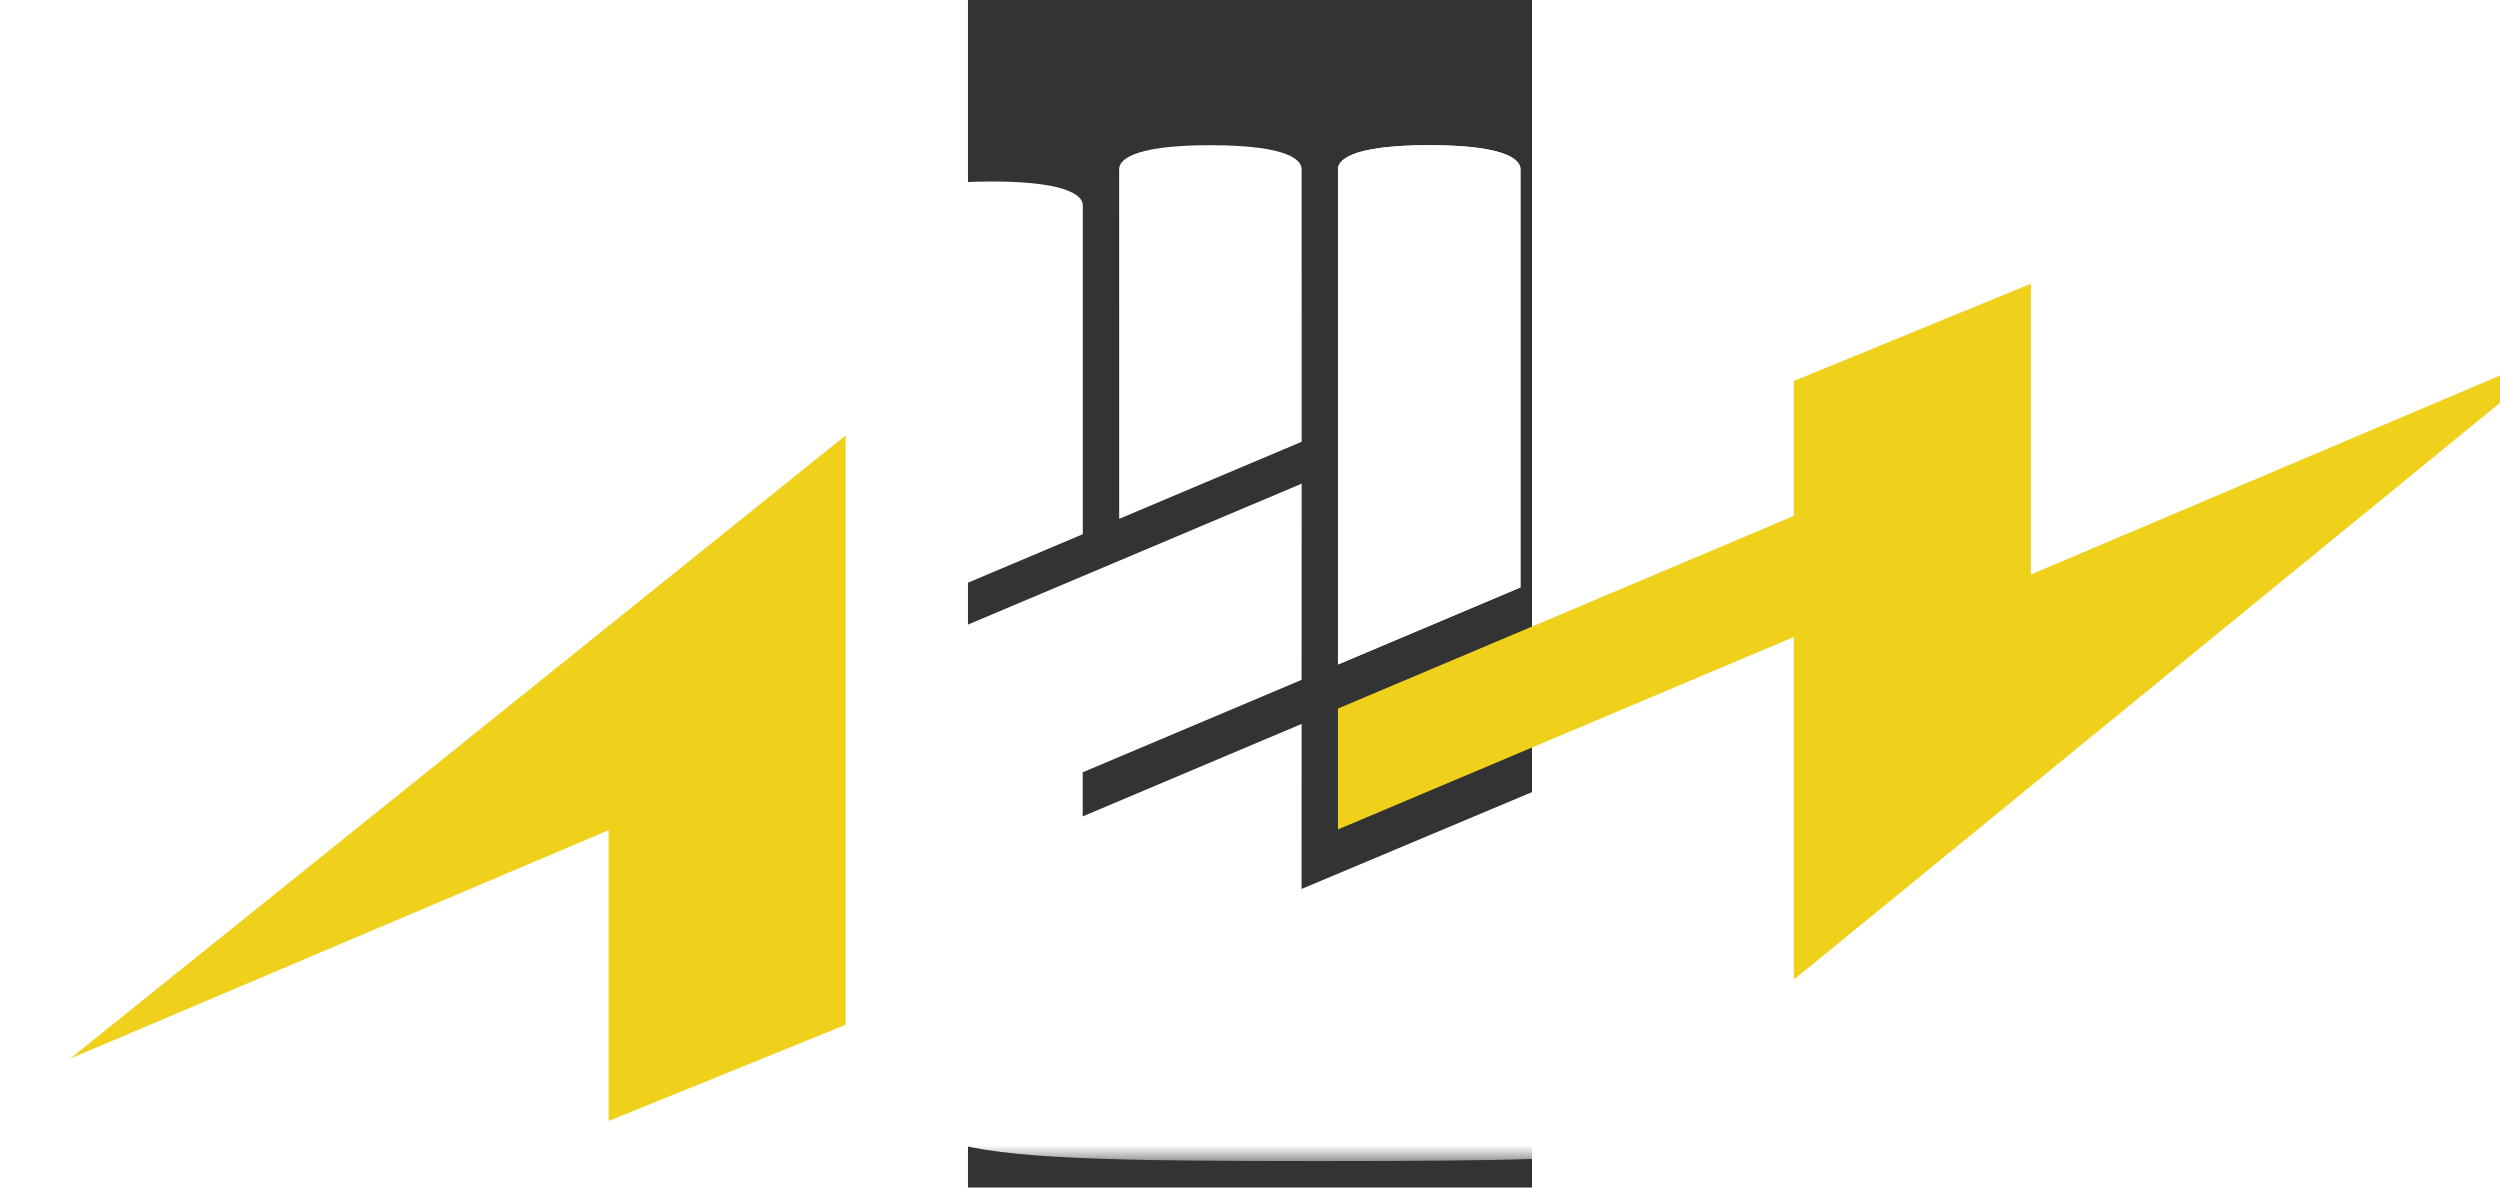 <?xml version="1.0" encoding="UTF-8" standalone="no"?>
<svg
   xmlns:sketch="http://www.bohemiancoding.com/sketch/ns"
   xmlns:dc="http://purl.org/dc/elements/1.1/"
   xmlns:cc="http://creativecommons.org/ns#"
   xmlns:rdf="http://www.w3.org/1999/02/22-rdf-syntax-ns#"
   xmlns:svg="http://www.w3.org/2000/svg"
   xmlns="http://www.w3.org/2000/svg"
   xmlns:xlink="http://www.w3.org/1999/xlink"
   xmlns:sodipodi="http://sodipodi.sourceforge.net/DTD/sodipodi-0.dtd"
   xmlns:inkscape="http://www.inkscape.org/namespaces/inkscape"
   width="80px"
   height="38px"
   viewBox="0 0 38 80"
   version="1.1"
   id="svg3452"
   inkscape:version="0.91 r13725"
   sodipodi:docname="pantheon-logo-symbol.svg">
  <rect x="0" y="0" width="38" height="80" fill="#333333" stroke="none"/>
  <sodipodi:namedview
     pagecolor="#ffffff"
     bordercolor="#666666"
     borderopacity="1"
     objecttolerance="10"
     gridtolerance="10"
     guidetolerance="10"
     inkscape:pageopacity="0"
     inkscape:pageshadow="2"
     inkscape:window-width="1279"
     inkscape:window-height="843"
     id="namedview3479"
     showgrid="false"
     inkscape:zoom="0.5"
     inkscape:cx="24.423729"
     inkscape:cy="40"
     inkscape:window-x="43"
     inkscape:window-y="696"
     inkscape:window-maximized="0"
     inkscape:current-layer="svg3452" />
  <!-- Generator: Sketch 3.4.4 (17249) - http://www.bohemiancoding.com/sketch -->
  <title
     id="title3454">pantheon-logo-symbol</title>
  <desc
     id="desc3456">Created with Sketch.</desc>
  <defs
     id="defs3458">
    <path
       id="path-1"
       d="M0,0.536 L37.948,0.536 L37.948,80 L0,80 L0,0.536 Z" />
  </defs>
  <g
     id="g3483"
     transform="matrix(0,-2.108,2.119,0,-61.626,78.216)">
    <g
       sketch:type="MSPage"
       id="New-Page"
       style="fill:none;fill-rule:evenodd;stroke:none;stroke-width:1">
      <g
         sketch:type="MSLayerGroup"
         id="Pantheon-Fist-Copy">
        <path
           sketch:type="MSShapeGroup"
           id="Fill-1"
           d="m 3.271,0.536 7.303,17.122 -9.294,0 3.074,7.536 18.835,0 L 3.271,0.536 Z"
           inkscape:connector-curvature="0"
           style="fill:#efd01b" />
        <path
           sketch:type="MSShapeGroup"
           id="Fill-2"
           d="m 10.597,40.846 6.151,14.493 -10.951,0 20.248,24.661 -7.301,-17.124 9.293,0 -3.109,-7.537 -4.311,0 -6.157,-14.493 -3.863,0 z"
           inkscape:connector-curvature="0"
           style="fill:#efd01b" />
        <g
           id="Group-20">
          <path
             sketch:type="MSShapeGroup"
             id="Fill-3"
             d="m 30.544,32.734 c 0.228,0 0.76,-0.284 0.76,-2.903 0,-2.616 -0.532,-2.899 -0.76,-2.899 l -12.974,0 2.462,5.801 10.512,0 z"
             inkscape:connector-curvature="0"
             style="fill:#ffffff" />
          <path
             sketch:type="MSShapeGroup"
             id="Fill-5"
             d="m 22.985,39.691 8.717,-0.001 c 0.231,0 0.762,-0.284 0.762,-2.901 0,-2.617 -0.53,-2.9 -0.762,-2.9 l -11.179,0.001 2.463,5.801 z"
             inkscape:connector-curvature="0"
             style="fill:#ffffff" />
          <path
             sketch:type="MSShapeGroup"
             id="Fill-7"
             d="m 30.544,47.803 -11.722,0 2.461,5.8 9.261,0 c 0.228,0 0.76,-0.282 0.76,-2.899 0,-2.617 -0.532,-2.901 -0.76,-2.901"
             inkscape:connector-curvature="0"
             style="fill:#ffffff" />
          <path
             sketch:type="MSShapeGroup"
             id="Fill-9"
             d="m 31.702,40.846 -15.834,0 2.463,5.801 13.371,0 c 0.231,0 0.762,-0.284 0.762,-2.9 0,-2.617 -0.531,-2.901 -0.762,-2.901"
             inkscape:connector-curvature="0"
             style="fill:#ffffff" />
          <path
             sketch:type="MSShapeGroup"
             id="Fill-11"
             d="m 30.544,47.803 -11.722,0 2.461,5.8 9.261,0 c 0.228,0 0.76,-0.282 0.76,-2.899 0,-2.617 -0.532,-2.901 -0.76,-2.901"
             inkscape:connector-curvature="0"
             style="fill:#ffffff" />
          <path
             sketch:type="MSShapeGroup"
             id="Fill-13"
             d="m 31.702,40.846 -15.834,0 2.463,5.801 13.371,0 c 0.231,0 0.762,-0.284 0.762,-2.9 0,-2.617 -0.531,-2.901 -0.762,-2.901"
             inkscape:connector-curvature="0"
             style="fill:#ffffff" />
          <g
             id="Group-17">
            <mask
               fill="white"
               sketch:name="Clip 16"
               id="mask-2">
              <use
                 id="use3474"
                 xlink:href="#path-1"
                 x="0"
                 y="0"
                 width="100%"
                 height="100%" />
            </mask>
            <g
               id="Clip-16" />
            <path
               mask="url(#mask-2)"
               sketch:type="MSShapeGroup"
               id="Fill-15"
               d="m 13.968,39.688 -2.954,-6.958 1.409,0 2.954,6.959 6.27,0.002 -5.416,-12.758 -13.521,0 c -1.042,0 -1.614,0 -2.083,1.51 -0.563,1.802 -0.628,5.203 -0.628,11.824 0,6.62 0.065,10.022 0.628,11.824 0.469,1.51 1.041,1.51 2.083,1.51 l 11.862,0.002 -5.877,-13.915 5.272,0.002 z"
               inkscape:connector-curvature="0"
               style="fill:#ffffff" />
          </g>
          <path
             sketch:type="MSShapeGroup"
             id="Fill-18"
             d="m 35.115,51.707 0.37,0 c 0.078,0 0.155,-0.003 0.233,-0.01 0.078,-0.006 0.148,-0.023 0.211,-0.049 0.063,-0.026 0.114,-0.064 0.152,-0.117 0.039,-0.052 0.058,-0.123 0.058,-0.214 0,-0.09 -0.019,-0.162 -0.058,-0.214 -0.039,-0.052 -0.09,-0.09 -0.152,-0.117 -0.063,-0.026 -0.133,-0.041 -0.211,-0.045 -0.078,-0.005 -0.155,-0.007 -0.233,-0.007 l -0.37,0 0,0.772 z m -0.506,-1.199 1.064,0 c 0.333,0 0.578,0.071 0.736,0.214 0.158,0.143 0.237,0.348 0.237,0.616 0,0.242 -0.062,0.424 -0.186,0.546 -0.125,0.121 -0.281,0.192 -0.469,0.214 l 0.714,1.168 -0.532,0 -0.687,-1.129 -0.37,0 0,1.129 -0.506,0 0,-2.757 z m -1.057,1.394 c 0,0.272 0.052,0.53 0.155,0.772 0.104,0.242 0.246,0.453 0.425,0.632 0.18,0.179 0.39,0.321 0.632,0.424 0.242,0.104 0.499,0.156 0.772,0.156 0.272,0 0.53,-0.052 0.772,-0.156 0.242,-0.103 0.453,-0.245 0.632,-0.424 0.179,-0.18 0.321,-0.39 0.424,-0.632 0.104,-0.242 0.156,-0.499 0.156,-0.772 0,-0.272 -0.052,-0.529 -0.156,-0.772 -0.103,-0.242 -0.245,-0.453 -0.424,-0.632 -0.18,-0.18 -0.39,-0.321 -0.632,-0.424 -0.242,-0.104 -0.499,-0.156 -0.772,-0.156 -0.272,0 -0.53,0.052 -0.772,0.156 -0.242,0.103 -0.453,0.245 -0.632,0.424 -0.179,0.18 -0.321,0.39 -0.425,0.632 -0.103,0.242 -0.155,0.499 -0.155,0.772 l 0,0 z m -0.428,0 c 0,-0.333 0.064,-0.645 0.192,-0.937 0.128,-0.292 0.3,-0.547 0.519,-0.766 0.218,-0.218 0.473,-0.391 0.765,-0.518 0.292,-0.128 0.605,-0.191 0.937,-0.191 0.333,0 0.645,0.064 0.937,0.191 0.292,0.128 0.547,0.3 0.766,0.518 0.218,0.219 0.391,0.474 0.518,0.766 0.128,0.292 0.191,0.604 0.191,0.937 0,0.333 -0.064,0.645 -0.191,0.937 -0.128,0.292 -0.3,0.547 -0.518,0.765 -0.219,0.219 -0.474,0.391 -0.766,0.519 -0.292,0.128 -0.604,0.191 -0.937,0.191 -0.333,0 -0.645,-0.064 -0.937,-0.191 -0.292,-0.128 -0.547,-0.3 -0.765,-0.519 -0.219,-0.218 -0.391,-0.473 -0.519,-0.765 -0.128,-0.292 -0.192,-0.604 -0.192,-0.937 l 0,0 z"
             inkscape:connector-curvature="0"
             style="fill:#ffffff" />
        </g>
      </g>
    </g>
  </g>
</svg>
